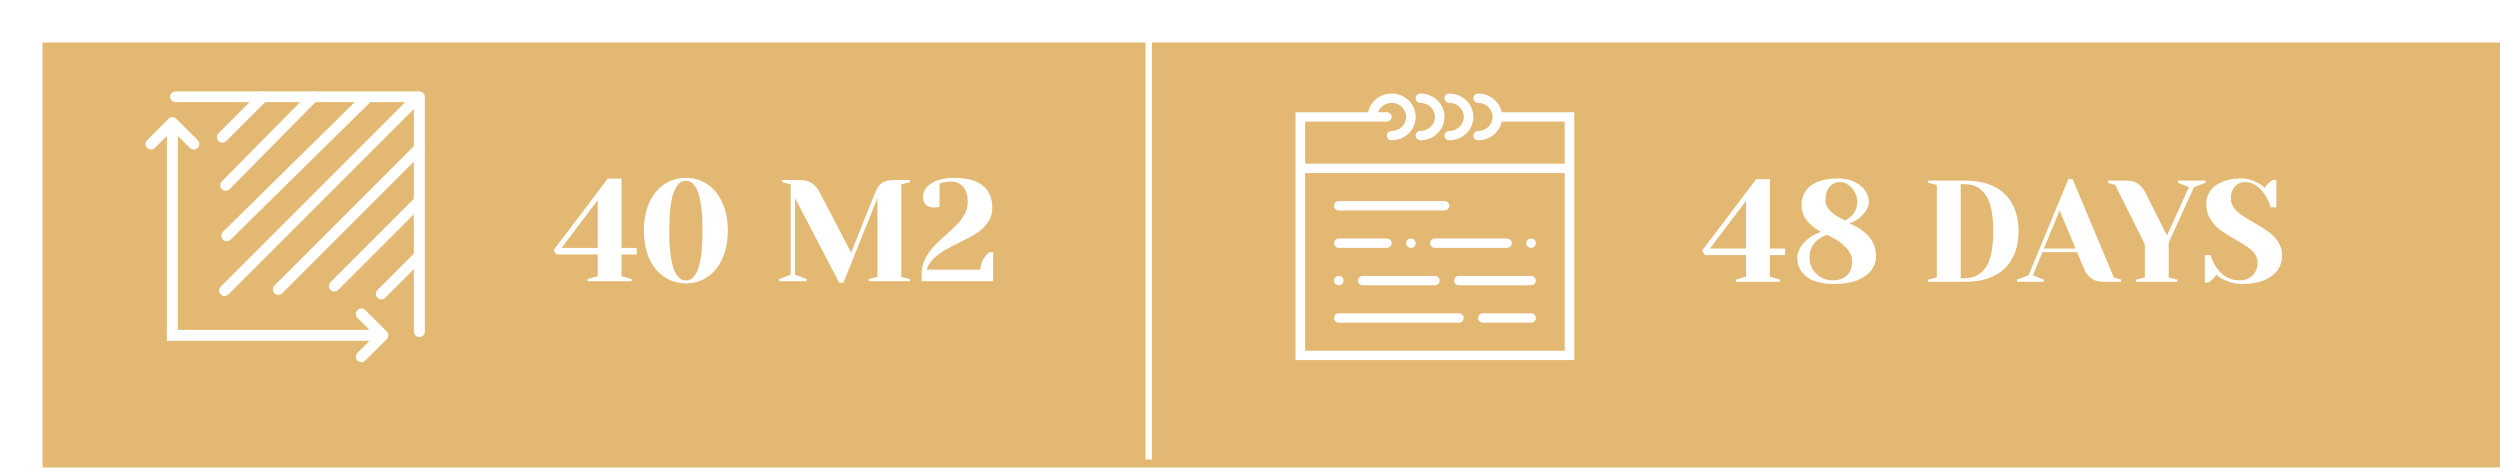 <svg width="294" height="55" viewBox="0 0 294 55" fill="none" xmlns="http://www.w3.org/2000/svg">
<g clip-path="url(#clip0_0_1)">
<rect width="1440" height="7499" transform="translate(-103 -6003)" fill="white"/>
<g filter="url(#filter0_d_0_1)">
<rect y="-401" width="376" height="428" fill="white"/>
</g>
<g filter="url(#filter1_d_0_1)">
<rect width="293.753" height="54" fill="#E3B873"/>
</g>
<path d="M69.097 33.07V32.815L70.287 32.475V29.925H65.442L65.102 29.415L71.477 21H73.092V29.16H74.877V29.925H73.092V32.475L74.282 32.815V33.07H69.097ZM66.037 29.16H70.287V23.55L66.037 29.16ZM80.659 33.325C79.741 33.325 78.908 33.082 78.16 32.594C77.412 32.107 76.817 31.399 76.375 30.469C75.944 29.529 75.729 28.412 75.729 27.12C75.729 25.828 75.944 24.718 76.375 23.788C76.817 22.848 77.412 22.134 78.16 21.646C78.908 21.159 79.741 20.915 80.659 20.915C81.577 20.915 82.41 21.159 83.158 21.646C83.906 22.134 84.495 22.848 84.926 23.788C85.368 24.718 85.589 25.828 85.589 27.12C85.589 28.412 85.368 29.529 84.926 30.469C84.495 31.399 83.906 32.107 83.158 32.594C82.41 33.082 81.577 33.325 80.659 33.325ZM80.659 32.985C81.962 32.985 82.614 31.03 82.614 27.12C82.614 23.21 81.962 21.255 80.659 21.255C79.355 21.255 78.704 23.21 78.704 27.12C78.704 31.03 79.355 32.985 80.659 32.985ZM93.497 23.295V32.305L94.857 32.815V33.07H91.627V32.815L92.987 32.305V21.68L91.967 21.425V21.17H94.092C94.681 21.17 95.146 21.295 95.486 21.544C95.837 21.782 96.138 22.139 96.387 22.615L100.093 29.704L102.932 22.615C103.125 22.117 103.385 21.754 103.714 21.527C104.043 21.289 104.547 21.17 105.227 21.17H107.012V21.425L105.992 21.68V32.56L107.012 32.815V33.07H102.167V32.815L103.187 32.56V23.295L99.192 33.24H98.682L93.497 23.295ZM108.378 32.305C108.378 31.637 108.508 31.03 108.769 30.486C109.041 29.931 109.37 29.449 109.755 29.041C110.14 28.633 110.645 28.152 111.268 27.596C111.846 27.086 112.299 26.661 112.628 26.321C112.957 25.97 113.234 25.579 113.461 25.148C113.688 24.706 113.801 24.23 113.801 23.72C113.801 22.972 113.62 22.389 113.257 21.969C112.894 21.55 112.424 21.34 111.846 21.34C111.517 21.34 111.183 21.386 110.843 21.476L110.486 21.595V24.315L110.265 24.366C110.084 24.389 109.931 24.4 109.806 24.4C109.421 24.4 109.109 24.287 108.871 24.06C108.644 23.822 108.531 23.511 108.531 23.125C108.531 22.763 108.667 22.411 108.939 22.071C109.222 21.731 109.636 21.454 110.18 21.238C110.735 21.023 111.404 20.915 112.186 20.915C113.716 20.915 114.849 21.221 115.586 21.833C116.323 22.445 116.691 23.301 116.691 24.4C116.691 25.092 116.51 25.687 116.147 26.185C115.796 26.684 115.359 27.098 114.838 27.426C114.328 27.755 113.642 28.129 112.781 28.548C112.056 28.9 111.466 29.211 111.013 29.483C110.571 29.744 110.157 30.061 109.772 30.435C109.398 30.809 109.132 31.234 108.973 31.71H115.263C115.342 31.098 115.535 30.588 115.841 30.18C115.966 29.988 116.113 29.818 116.283 29.67H116.793V33.07H108.378V32.305Z" fill="white"/>
<path fill-rule="evenodd" clip-rule="evenodd" d="M20.25 11.382C20.25 11.171 20.428 11 20.648 11H49.312C49.531 11 49.71 11.171 49.71 11.382V39.004C49.71 39.215 49.531 39.386 49.312 39.386C49.092 39.386 48.913 39.215 48.913 39.004V11.764H20.648C20.428 11.764 20.25 11.593 20.25 11.382Z" fill="white" stroke="white" stroke-width="0.5" stroke-linecap="round" stroke-linejoin="round"/>
<path d="M20.668 39.562L20.793 39.562L20.793 39.437L20.793 15.679L22.419 17.304C22.622 17.508 22.951 17.508 23.154 17.304C23.357 17.101 23.357 16.772 23.154 16.569L20.641 14.056C20.438 13.853 20.108 13.853 19.905 14.056L17.392 16.569C17.189 16.772 17.189 17.101 17.392 17.304C17.595 17.508 17.924 17.508 18.127 17.304L19.753 15.679L19.753 39.437L19.753 39.562L19.878 39.562L20.668 39.562Z" fill="white" stroke="white" stroke-width="0.25"/>
<path d="M19.752 39.831V39.956H19.877L43.76 39.956L42.126 41.582C41.922 41.785 41.922 42.115 42.126 42.318C42.33 42.521 42.66 42.521 42.864 42.318L45.391 39.804C45.595 39.601 45.595 39.272 45.391 39.069L42.864 36.555C42.66 36.352 42.33 36.352 42.126 36.555C41.922 36.758 41.922 37.088 42.126 37.291L43.76 38.916L19.877 38.916H19.752V39.041V39.831Z" fill="white" stroke="white" stroke-width="0.25"/>
<path fill-rule="evenodd" clip-rule="evenodd" d="M31.162 11.116C31.317 11.27 31.317 11.52 31.162 11.674L26.423 16.414C26.269 16.568 26.019 16.568 25.864 16.414C25.71 16.259 25.71 16.009 25.864 15.855L30.604 11.116C30.758 10.961 31.008 10.961 31.162 11.116Z" fill="white" stroke="white" stroke-width="0.5" stroke-linecap="round" stroke-linejoin="round"/>
<path fill-rule="evenodd" clip-rule="evenodd" d="M49.462 29.942C49.617 30.097 49.617 30.347 49.462 30.501L45.118 34.845C44.964 35 44.713 35 44.559 34.845C44.405 34.691 44.405 34.441 44.559 34.287L48.904 29.942C49.058 29.788 49.308 29.788 49.462 29.942Z" fill="white" stroke="white" stroke-width="0.5" stroke-linecap="round" stroke-linejoin="round"/>
<path fill-rule="evenodd" clip-rule="evenodd" d="M37.085 11.114C37.24 11.267 37.242 11.517 37.089 11.672L26.82 22.073C26.666 22.228 26.416 22.23 26.261 22.077C26.106 21.923 26.104 21.673 26.258 21.518L36.526 11.117C36.68 10.962 36.93 10.961 37.085 11.114Z" fill="white" stroke="white" stroke-width="0.5" stroke-linecap="round" stroke-linejoin="round"/>
<path fill-rule="evenodd" clip-rule="evenodd" d="M49.594 23.359C49.748 23.513 49.748 23.764 49.594 23.918L39.588 33.923C39.434 34.078 39.184 34.078 39.03 33.923C38.875 33.769 38.875 33.519 39.03 33.365L49.035 23.359C49.19 23.205 49.44 23.205 49.594 23.359Z" fill="white" stroke="white" stroke-width="0.5" stroke-linecap="round" stroke-linejoin="round"/>
<path fill-rule="evenodd" clip-rule="evenodd" d="M43.408 11.25C43.561 11.405 43.559 11.655 43.404 11.808L26.947 28.001C26.792 28.154 26.542 28.152 26.389 27.997C26.236 27.841 26.238 27.591 26.393 27.438L42.85 11.245C43.005 11.092 43.255 11.094 43.408 11.25Z" fill="white" stroke="white" stroke-width="0.5" stroke-linecap="round" stroke-linejoin="round"/>
<path fill-rule="evenodd" clip-rule="evenodd" d="M49.594 17.172C49.748 17.326 49.748 17.576 49.594 17.73L33.006 34.319C32.852 34.473 32.601 34.473 32.447 34.319C32.293 34.164 32.293 33.914 32.447 33.76L49.035 17.172C49.19 17.017 49.44 17.017 49.594 17.172Z" fill="white" stroke="white" stroke-width="0.5" stroke-linecap="round" stroke-linejoin="round"/>
<path fill-rule="evenodd" clip-rule="evenodd" d="M49.331 11.247C49.485 11.402 49.485 11.652 49.331 11.806L26.686 34.45C26.532 34.604 26.282 34.604 26.128 34.45C25.974 34.296 25.974 34.046 26.128 33.892L48.772 11.247C48.926 11.093 49.176 11.093 49.331 11.247Z" fill="white" stroke="white" stroke-width="0.5" stroke-linecap="round" stroke-linejoin="round"/>
<path d="M204.146 33.139V32.884L205.336 32.544V29.994H200.491L200.151 29.484L206.526 21.069H208.141V29.229H209.926V29.994H208.141V32.544L209.331 32.884V33.139H204.146ZM201.086 29.229H205.336V23.619L201.086 29.229ZM215.691 33.394C214.263 33.394 213.181 33.11 212.444 32.544C211.719 31.977 211.356 31.24 211.356 30.334C211.356 29.71 211.628 29.11 212.172 28.532C212.716 27.942 213.379 27.523 214.161 27.274C213.413 26.854 212.841 26.395 212.444 25.897C212.059 25.387 211.866 24.769 211.866 24.044C211.866 23.137 212.229 22.4 212.954 21.834C213.691 21.267 214.773 20.984 216.201 20.984C216.915 20.984 217.538 21.114 218.071 21.375C218.615 21.635 219.034 21.975 219.329 22.395C219.624 22.814 219.771 23.25 219.771 23.704C219.771 24.236 219.539 24.752 219.074 25.251C218.621 25.749 218.088 26.084 217.476 26.254C218.507 26.707 219.289 27.245 219.822 27.869C220.355 28.492 220.621 29.257 220.621 30.164C220.621 30.753 220.44 31.291 220.077 31.779C219.714 32.266 219.165 32.657 218.428 32.952C217.691 33.246 216.779 33.394 215.691 33.394ZM216.966 25.914C217.397 25.721 217.742 25.443 218.003 25.081C218.275 24.718 218.411 24.259 218.411 23.704C218.411 23.296 218.309 22.916 218.105 22.565C217.912 22.213 217.657 21.936 217.34 21.732C217.034 21.516 216.711 21.409 216.371 21.409C215.884 21.409 215.476 21.601 215.147 21.987C214.83 22.361 214.671 22.876 214.671 23.534C214.671 24.44 215.436 25.234 216.966 25.914ZM215.521 32.969C216.246 32.969 216.807 32.77 217.204 32.374C217.612 31.966 217.816 31.399 217.816 30.674C217.816 30.13 217.544 29.58 217 29.025C216.456 28.469 215.736 27.999 214.841 27.614C214.206 27.84 213.708 28.18 213.345 28.634C212.982 29.076 212.801 29.642 212.801 30.334C212.801 30.81 212.92 31.252 213.158 31.66C213.407 32.056 213.736 32.374 214.144 32.612C214.563 32.85 215.022 32.969 215.521 32.969ZM226.75 32.884L227.77 32.629V21.749L226.75 21.494V21.239H231.085C233.113 21.239 234.666 21.76 235.743 22.803C236.831 23.845 237.375 25.307 237.375 27.189C237.375 29.07 236.831 30.532 235.743 31.575C234.666 32.617 233.113 33.139 231.085 33.139H226.75V32.884ZM231.085 32.714C232.139 32.714 232.955 32.289 233.533 31.439C234.111 30.577 234.4 29.161 234.4 27.189C234.4 25.217 234.111 23.806 233.533 22.956C232.955 22.094 232.139 21.664 231.085 21.664H230.575V32.714H231.085ZM237.197 32.884L238.557 32.374L243.232 21.069H243.742L248.587 32.629L249.437 32.884V33.139H247.397C246.808 33.139 246.326 33.008 245.952 32.748C245.578 32.476 245.301 32.124 245.119 31.694L244.252 29.654H240.189L239.067 32.374L240.342 32.884V33.139H237.197V32.884ZM240.359 29.229H244.082L242.212 24.758L240.359 29.229ZM251.212 32.884L252.232 32.629V28.719L248.747 21.749L247.897 21.494V21.239H250.022C250.611 21.239 251.081 21.363 251.433 21.613C251.795 21.862 252.09 22.219 252.317 22.684L254.833 27.699L257.417 22.004L256.142 21.494V21.239H259.372V21.494L258.012 22.004L255.037 28.549V32.629L256.057 32.884V33.139H251.212V32.884ZM263.703 33.394C262.898 33.394 262.144 33.212 261.442 32.85C261.124 32.691 260.858 32.504 260.643 32.289C260.484 32.549 260.286 32.782 260.048 32.986C259.844 33.133 259.73 33.212 259.708 33.224H259.283V29.994H259.963C260.133 30.549 260.371 31.048 260.677 31.49C261.368 32.476 262.263 32.969 263.363 32.969C264.009 32.969 264.524 32.776 264.91 32.391C265.295 32.005 265.488 31.49 265.488 30.844C265.488 30.47 265.374 30.135 265.148 29.841C264.932 29.546 264.66 29.285 264.332 29.059C264.003 28.832 263.544 28.549 262.955 28.209C262.207 27.789 261.6 27.41 261.136 27.07C260.671 26.73 260.274 26.305 259.946 25.795C259.617 25.273 259.453 24.661 259.453 23.959C259.453 23.403 259.606 22.905 259.912 22.463C260.229 22.009 260.699 21.652 261.323 21.392C261.946 21.12 262.711 20.984 263.618 20.984C264.275 20.984 264.932 21.171 265.59 21.545C265.839 21.681 266.088 21.862 266.338 22.089C266.53 21.794 266.729 21.562 266.933 21.392C267.137 21.244 267.25 21.165 267.273 21.154H267.698V24.384H267.018C266.87 23.84 266.649 23.347 266.355 22.905C266.083 22.474 265.743 22.117 265.335 21.834C264.938 21.55 264.479 21.409 263.958 21.409C263.516 21.409 263.136 21.584 262.819 21.936C262.501 22.287 262.343 22.735 262.343 23.279C262.343 23.698 262.462 24.078 262.7 24.418C262.949 24.746 263.249 25.035 263.601 25.285C263.963 25.534 264.451 25.834 265.063 26.186C265.777 26.594 266.355 26.956 266.797 27.274C267.239 27.591 267.613 27.988 267.919 28.464C268.225 28.928 268.378 29.467 268.378 30.079C268.378 30.691 268.202 31.252 267.851 31.762C267.499 32.26 266.972 32.657 266.27 32.952C265.567 33.246 264.711 33.394 263.703 33.394Z" fill="white"/>
<path d="M135.09 54.035L135.09 0" stroke="white" stroke-width="0.75"/>
<path d="M176.6 13.2C176.337 11.946 175.196 11 173.831 11C173.519 11 173.266 11.246 173.266 11.55C173.266 11.854 173.519 12.1 173.831 12.1C174.766 12.1 175.527 12.84 175.527 13.75C175.527 14.659 174.766 15.399 173.831 15.399C173.519 15.399 173.266 15.645 173.266 15.949C173.266 16.253 173.519 16.499 173.831 16.499C175.196 16.499 176.337 15.553 176.6 14.3H184.005V19.249H153.484V14.3H161.397H163.093C163.405 14.3 163.658 14.054 163.658 13.75C163.658 13.445 163.405 13.2 163.093 13.2H162.066C162.3 12.561 162.922 12.1 163.658 12.1C164.593 12.1 165.353 12.84 165.353 13.75C165.353 14.659 164.593 15.399 163.658 15.399C163.346 15.399 163.093 15.645 163.093 15.949C163.093 16.253 163.346 16.499 163.658 16.499C165.216 16.499 166.484 15.266 166.484 13.75C166.484 12.233 165.216 11 163.658 11C162.293 11 161.152 11.946 160.889 13.2H152.354V20.349V42.345H185.135V20.349V13.2H176.6ZM184.005 41.245H153.484V20.349H184.005V41.245Z" fill="white"/>
<path d="M167.049 12.1C167.984 12.1 168.745 12.84 168.745 13.75C168.745 14.659 167.984 15.399 167.049 15.399C166.737 15.399 166.484 15.645 166.484 15.949C166.484 16.253 166.737 16.499 167.049 16.499C168.607 16.499 169.875 15.266 169.875 13.75C169.875 12.233 168.607 11 167.049 11C166.737 11 166.484 11.246 166.484 11.55C166.484 11.854 166.737 12.1 167.049 12.1Z" fill="white"/>
<path d="M170.44 12.1C171.375 12.1 172.136 12.84 172.136 13.75C172.136 14.659 171.375 15.399 170.44 15.399C170.128 15.399 169.875 15.645 169.875 15.949C169.875 16.253 170.128 16.499 170.44 16.499C171.998 16.499 173.266 15.266 173.266 13.75C173.266 12.233 171.998 11 170.44 11C170.128 11 169.875 11.246 169.875 11.55C169.875 11.854 170.128 12.1 170.44 12.1Z" fill="white"/>
<path d="M157.441 24.747H169.875C170.187 24.747 170.44 24.502 170.44 24.198C170.44 23.893 170.187 23.648 169.875 23.648H157.441C157.129 23.648 156.876 23.893 156.876 24.198C156.876 24.502 157.129 24.747 157.441 24.747Z" fill="white"/>
<path d="M180.048 32.447H171.571C171.259 32.447 171.005 32.693 171.005 32.997C171.005 33.301 171.259 33.547 171.571 33.547H180.048C180.36 33.547 180.614 33.301 180.614 32.997C180.614 32.693 180.36 32.447 180.048 32.447Z" fill="white"/>
<path d="M157.441 29.147H163.093C163.405 29.147 163.658 28.901 163.658 28.597C163.658 28.293 163.405 28.047 163.093 28.047H157.441C157.129 28.047 156.876 28.293 156.876 28.597C156.876 28.901 157.129 29.147 157.441 29.147Z" fill="white"/>
<path d="M180.048 36.846H174.397C174.085 36.846 173.831 37.092 173.831 37.396C173.831 37.7 174.085 37.946 174.397 37.946H180.048C180.36 37.946 180.614 37.7 180.614 37.396C180.614 37.092 180.36 36.846 180.048 36.846Z" fill="white"/>
<path d="M168.179 28.597C168.179 28.901 168.433 29.147 168.745 29.147H177.222C177.534 29.147 177.788 28.901 177.788 28.597C177.788 28.293 177.534 28.047 177.222 28.047H168.745C168.433 28.047 168.179 28.293 168.179 28.597Z" fill="white"/>
<path d="M166.32 28.988C166.422 28.884 166.484 28.741 166.484 28.598C166.484 28.454 166.422 28.311 166.32 28.207C166.111 28.004 165.727 28.004 165.517 28.207C165.416 28.311 165.354 28.454 165.354 28.598C165.354 28.741 165.416 28.884 165.517 28.988C165.625 29.092 165.772 29.148 165.919 29.148C166.066 29.148 166.213 29.092 166.32 28.988Z" fill="white"/>
<path d="M159.702 32.997C159.702 33.301 159.955 33.547 160.267 33.547H168.745C169.057 33.547 169.31 33.301 169.31 32.997C169.31 32.693 169.057 32.447 168.745 32.447H160.267C159.955 32.447 159.702 32.693 159.702 32.997Z" fill="white"/>
<path d="M157.441 33.547C157.588 33.547 157.735 33.486 157.842 33.388C157.944 33.283 158.006 33.14 158.006 32.997C158.006 32.853 157.944 32.711 157.842 32.612C157.633 32.403 157.249 32.403 157.04 32.607C156.938 32.711 156.876 32.853 156.876 32.997C156.876 33.14 156.938 33.283 157.04 33.388C157.147 33.486 157.288 33.547 157.441 33.547Z" fill="white"/>
<path d="M180.048 29.148C180.195 29.148 180.342 29.092 180.45 28.988C180.557 28.884 180.614 28.741 180.614 28.598C180.614 28.454 180.557 28.311 180.45 28.207C180.235 28.004 179.856 28.004 179.647 28.207C179.545 28.311 179.483 28.454 179.483 28.598C179.483 28.741 179.545 28.884 179.647 28.988C179.755 29.092 179.902 29.148 180.048 29.148Z" fill="white"/>
<path d="M171.571 36.846H157.441C157.129 36.846 156.876 37.092 156.876 37.396C156.876 37.7 157.129 37.946 157.441 37.946H171.571C171.883 37.946 172.136 37.7 172.136 37.396C172.136 37.092 171.883 36.846 171.571 36.846Z" fill="white"/>
<g opacity="0.05" clip-path="url(#clip1_0_1)">
</g>
</g>
<defs>
<filter id="filter0_d_0_1" x="-50" y="-441" width="476" height="528" filterUnits="userSpaceOnUse" color-interpolation-filters="sRGB">
<feFlood flood-opacity="0" result="BackgroundImageFix"/>
<feColorMatrix in="SourceAlpha" type="matrix" values="0 0 0 0 0 0 0 0 0 0 0 0 0 0 0 0 0 0 127 0" result="hardAlpha"/>
<feOffset dy="10"/>
<feGaussianBlur stdDeviation="25"/>
<feColorMatrix type="matrix" values="0 0 0 0 0 0 0 0 0 0 0 0 0 0 0 0 0 0 0.04 0"/>
<feBlend mode="normal" in2="BackgroundImageFix" result="effect1_dropShadow_0_1"/>
<feBlend mode="normal" in="SourceGraphic" in2="effect1_dropShadow_0_1" result="shape"/>
</filter>
<filter id="filter1_d_0_1" x="-15" y="-15" width="333.753" height="94" filterUnits="userSpaceOnUse" color-interpolation-filters="sRGB">
<feFlood flood-opacity="0" result="BackgroundImageFix"/>
<feColorMatrix in="SourceAlpha" type="matrix" values="0 0 0 0 0 0 0 0 0 0 0 0 0 0 0 0 0 0 127 0" result="hardAlpha"/>
<feOffset dx="5" dy="5"/>
<feGaussianBlur stdDeviation="10"/>
<feColorMatrix type="matrix" values="0 0 0 0 0.89 0 0 0 0 0.722 0 0 0 0 0.451 0 0 0 0.5 0"/>
<feBlend mode="normal" in2="BackgroundImageFix" result="effect1_dropShadow_0_1"/>
<feBlend mode="normal" in="SourceGraphic" in2="effect1_dropShadow_0_1" result="shape"/>
</filter>
<clipPath id="clip0_0_1">
<rect width="1440" height="7499" fill="white" transform="translate(-103 -6003)"/>
</clipPath>
<clipPath id="clip1_0_1">
<rect width="1127" height="776" fill="white" transform="translate(-501 -350.678)"/>
</clipPath>
</defs>
</svg>

